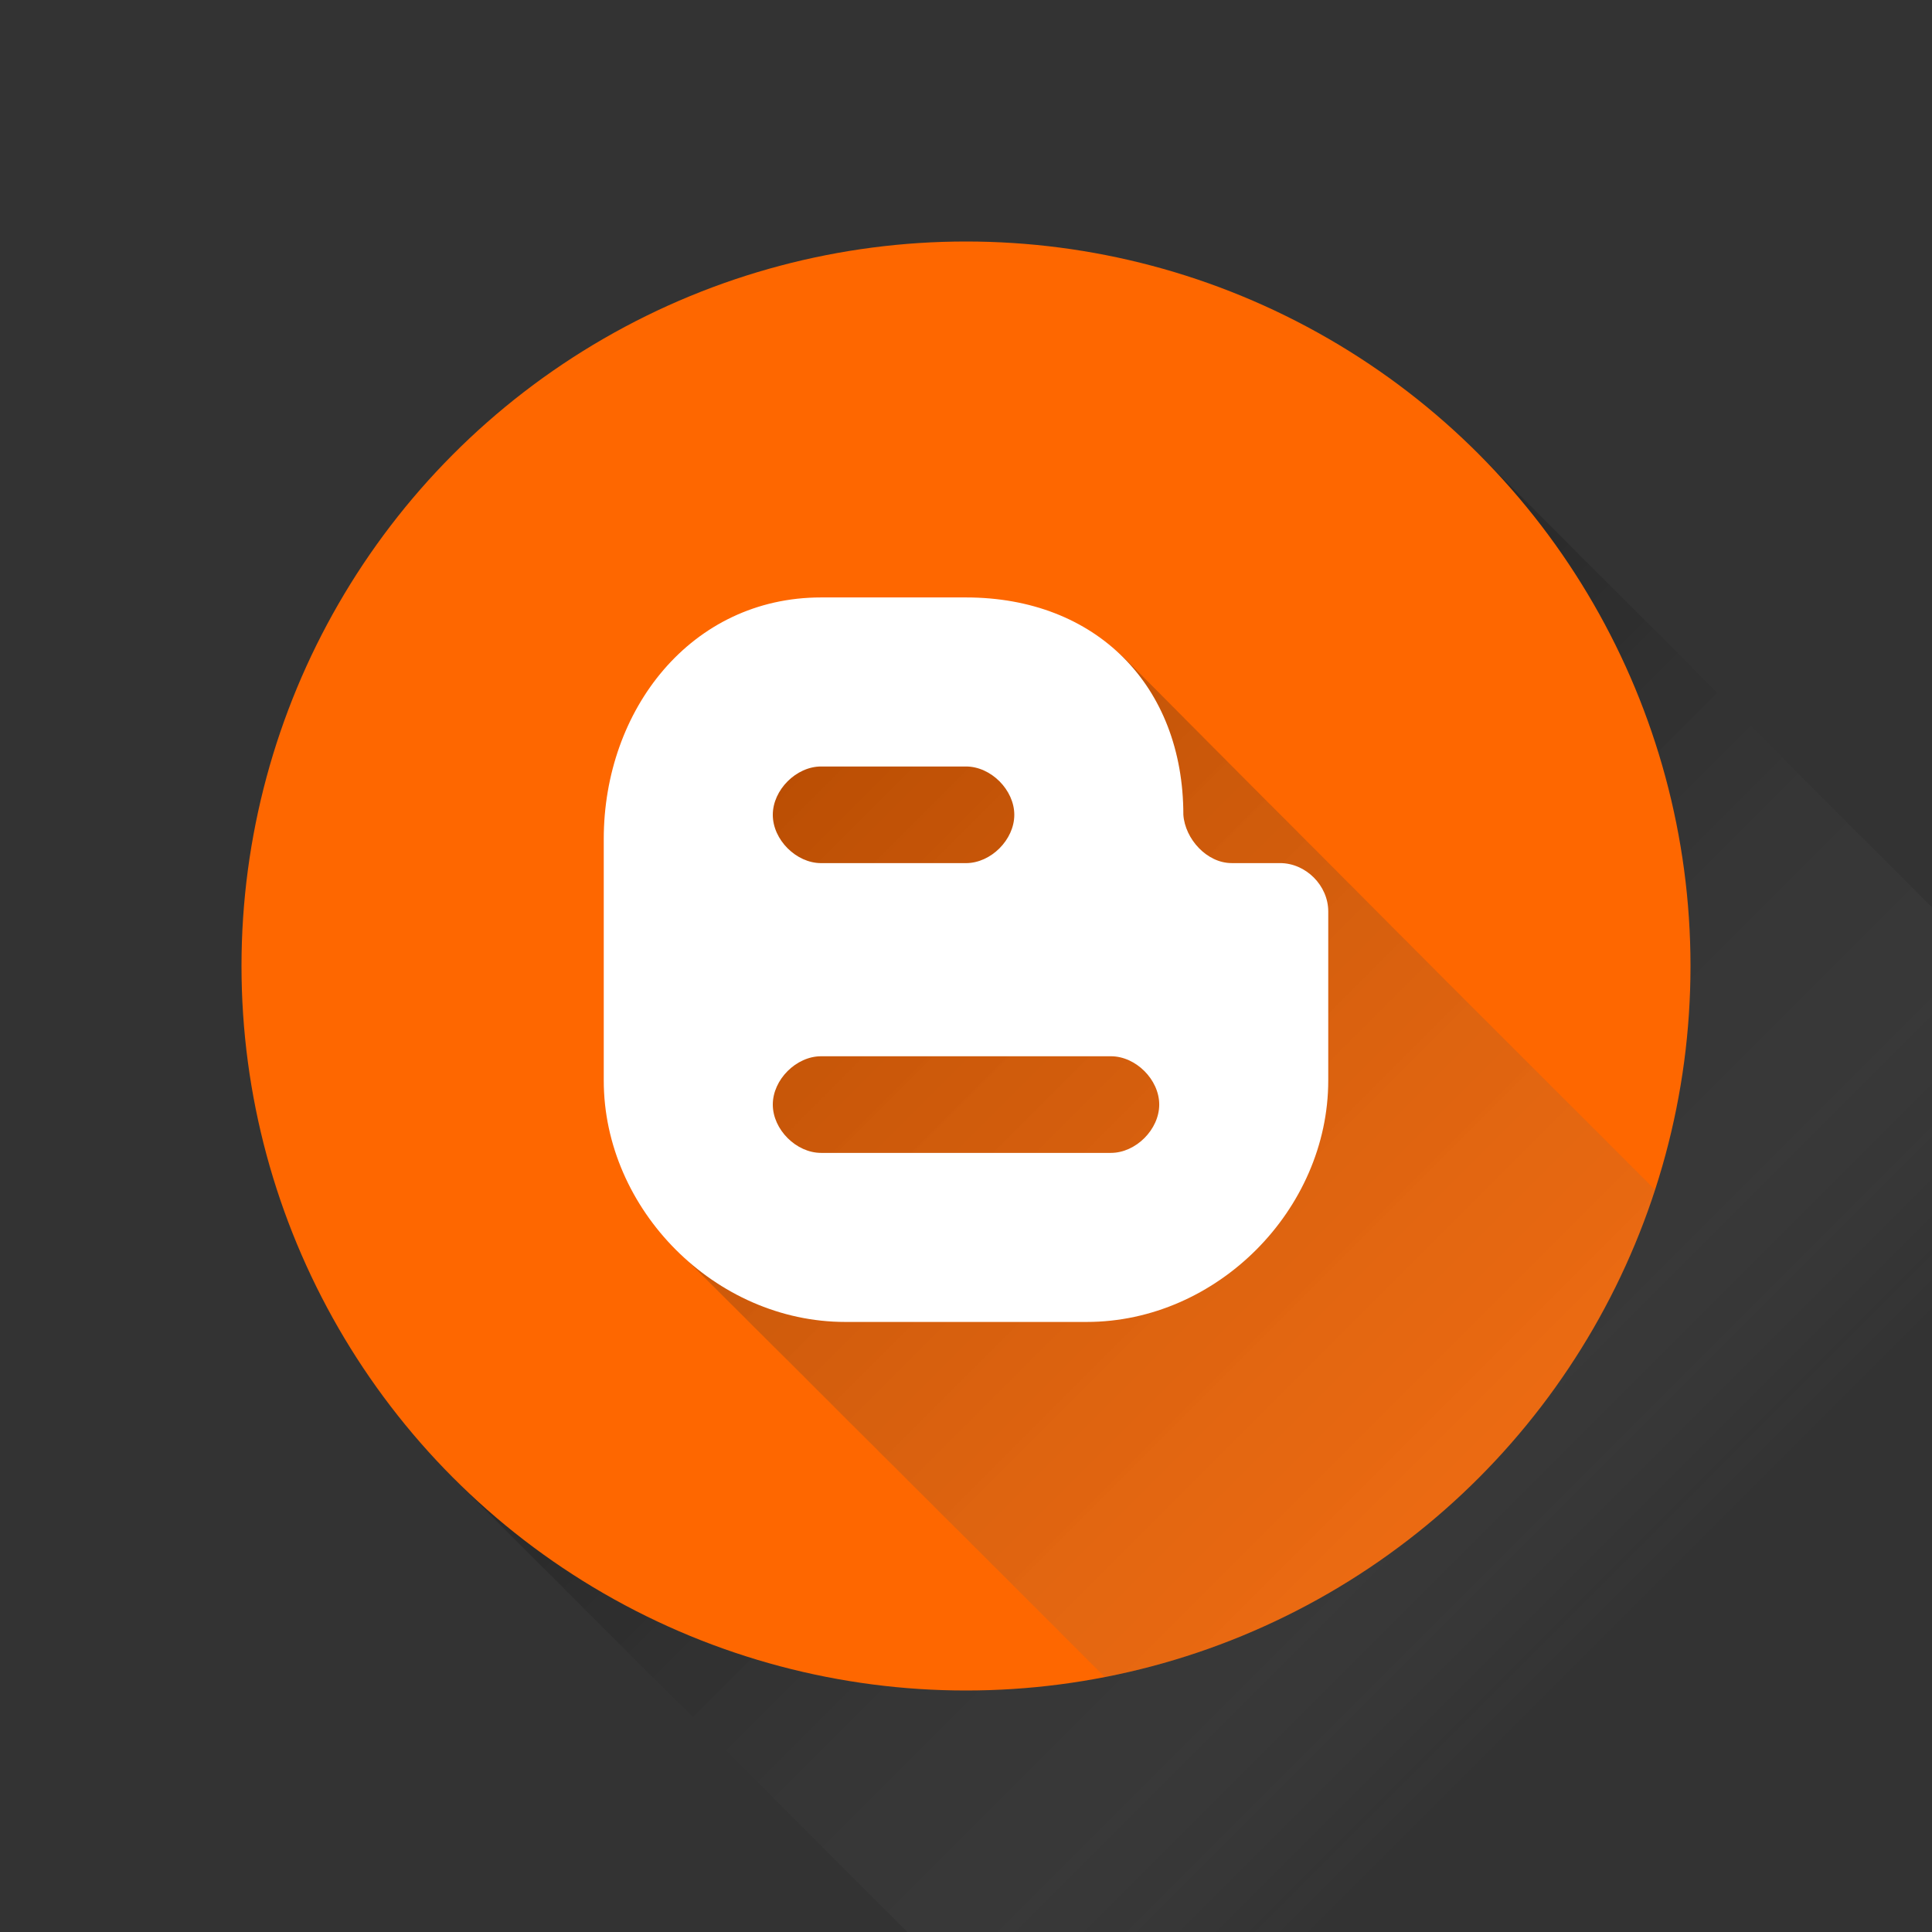 <?xml version="1.0" ?><!DOCTYPE svg  PUBLIC '-//W3C//DTD SVG 1.1//EN'  'http://www.w3.org/Graphics/SVG/1.1/DTD/svg11.dtd'><svg enable-background="new 0 0 64 64" height="64px" id="Blogger" version="1.1" viewBox="0 0 64 64" width="64px" xml:space="preserve" xmlns="http://www.w3.org/2000/svg" xmlns:xlink="http://www.w3.org/1999/xlink"><rect x="0" y="0" width="64" height="64" fill="#333333" stroke="none"/><linearGradient gradientTransform="matrix(1 0 0 -1 -274 -299)" gradientUnits="userSpaceOnUse" id="Circle_Shadow_1_" x1="338" x2="306" y1="-363" y2="-331"><stop offset="0.316" style="stop-color:#FFFFFF;stop-opacity:0"/><stop offset="0.351" style="stop-color:#E9E9E9;stop-opacity:0.05"/><stop offset="0.454" style="stop-color:#ACACAC;stop-opacity:0.202"/><stop offset="0.557" style="stop-color:#787878;stop-opacity:0.352"/><stop offset="0.657" style="stop-color:#4D4D4D;stop-opacity:0.498"/><stop offset="0.753" style="stop-color:#2B2B2B;stop-opacity:0.638"/><stop offset="0.844" style="stop-color:#131313;stop-opacity:0.772"/><stop offset="0.929" style="stop-color:#050505;stop-opacity:0.896"/><stop offset="1" style="stop-color:#000000"/></linearGradient><polygon enable-background="new    " fill="url(#Circle_Shadow_1_)" id="Circle_Shadow" opacity="0.2" points="64,64 64,30.059   48.971,15.029 15.029,48.971 30.059,64 "/><circle cx="32" cy="32" fill="#FE6700" id="Circle" r="24"/><g id="B_shadow"><g><defs><circle cx="32" cy="32" id="SVGID_1_" r="24"/></defs><clipPath id="SVGID_2_"><use overflow="visible" xlink:href="#SVGID_1_"/></clipPath><linearGradient gradientTransform="matrix(1 0 0 -1 -274 -299)" gradientUnits="userSpaceOnUse" id="SVGID_3_" x1="346.66" x2="295.225" y1="-373.457" y2="-322.021"><stop offset="0" style="stop-color:#FFFFFF;stop-opacity:0"/><stop offset="0.321" style="stop-color:#A4A4A4;stop-opacity:0.321"/><stop offset="0.653" style="stop-color:#4D4D4D;stop-opacity:0.653"/><stop offset="0.887" style="stop-color:#151515;stop-opacity:0.887"/><stop offset="1" style="stop-color:#000000"/></linearGradient><path clip-path="url(#SVGID_2_)" d="M75.463,61.036    c-0.033-0.036-0.068-0.07-0.104-0.104c-0.035-0.037-0.07-0.072-0.108-0.107c-0.033-0.035-0.065-0.069-0.103-0.104    c-0.034-0.037-0.07-0.072-0.108-0.106c-0.034-0.038-0.069-0.074-0.106-0.108c-0.035-0.037-0.068-0.07-0.105-0.105    c-0.034-0.036-0.069-0.071-0.105-0.105c-0.035-0.037-0.07-0.072-0.106-0.105c-0.034-0.037-0.069-0.072-0.106-0.106    c-0.033-0.037-0.068-0.072-0.105-0.104c-0.033-0.037-0.068-0.072-0.105-0.105c-0.033-0.037-0.068-0.072-0.105-0.105    c-0.033-0.037-0.069-0.074-0.106-0.107c-0.034-0.037-0.069-0.072-0.106-0.105c-0.033-0.037-0.068-0.072-0.105-0.106    c-0.034-0.037-0.068-0.072-0.105-0.106c-0.033-0.035-0.068-0.07-0.104-0.104c-0.034-0.037-0.069-0.073-0.106-0.107    c-0.035-0.038-0.07-0.074-0.108-0.109c-0.034-0.035-0.068-0.069-0.104-0.104c-0.033-0.037-0.068-0.072-0.105-0.105    c-0.034-0.037-0.069-0.072-0.106-0.106c-0.034-0.037-0.069-0.072-0.106-0.104c-0.032-0.037-0.067-0.072-0.104-0.106    c-0.034-0.037-0.069-0.073-0.108-0.108c-0.033-0.035-0.067-0.07-0.104-0.104c-0.033-0.037-0.067-0.072-0.104-0.106    c-0.035-0.036-0.069-0.071-0.106-0.106c-0.034-0.036-0.069-0.071-0.106-0.105c-0.033-0.037-0.068-0.072-0.105-0.105    c-0.034-0.037-0.068-0.071-0.105-0.105c-0.035-0.038-0.07-0.074-0.109-0.109c-0.032-0.035-0.066-0.068-0.104-0.103    c-0.033-0.037-0.068-0.071-0.105-0.106c-0.033-0.037-0.069-0.072-0.106-0.106c-0.034-0.037-0.069-0.072-0.106-0.106    c-0.033-0.037-0.068-0.072-0.106-0.105c-0.033-0.037-0.069-0.072-0.106-0.105c-0.033-0.037-0.067-0.072-0.104-0.105    c-0.034-0.036-0.068-0.071-0.105-0.104c-0.033-0.038-0.069-0.073-0.106-0.108c-0.034-0.036-0.069-0.071-0.106-0.105    c-0.033-0.037-0.068-0.072-0.105-0.105c-0.034-0.037-0.069-0.072-0.106-0.106c-0.007-0.007-0.012-0.015-0.018-0.021    c-0.347-1.01-0.89-1.885-1.608-2.588c-0.035-0.035-0.07-0.072-0.107-0.106c-0.034-0.037-0.07-0.072-0.106-0.106    c-0.034-0.035-0.067-0.07-0.104-0.104c-0.035-0.037-0.072-0.074-0.109-0.11c-0.033-0.033-0.066-0.066-0.102-0.101    c-0.035-0.037-0.071-0.073-0.107-0.109c-0.035-0.036-0.071-0.071-0.105-0.106c-0.035-0.035-0.072-0.07-0.106-0.105    c-0.036-0.036-0.072-0.072-0.109-0.107c-0.032-0.035-0.065-0.067-0.101-0.102c-0.035-0.037-0.071-0.072-0.107-0.107    c-0.035-0.037-0.072-0.074-0.109-0.109c-0.034-0.035-0.068-0.07-0.104-0.104c-0.035-0.037-0.071-0.072-0.106-0.106    c-0.035-0.036-0.07-0.071-0.105-0.106s-0.07-0.07-0.107-0.105c-0.033-0.036-0.068-0.07-0.104-0.105    c-0.034-0.035-0.069-0.07-0.104-0.104c-0.035-0.036-0.07-0.072-0.106-0.108c-0.035-0.036-0.072-0.071-0.108-0.108    c-0.033-0.035-0.068-0.068-0.104-0.104c-0.035-0.036-0.071-0.07-0.106-0.105c-0.034-0.037-0.071-0.071-0.106-0.106    c-0.035-0.036-0.071-0.072-0.108-0.108c-0.034-0.033-0.067-0.068-0.104-0.103c-0.033-0.036-0.068-0.071-0.104-0.104    c-0.035-0.037-0.07-0.072-0.107-0.108c-0.035-0.036-0.07-0.071-0.105-0.106s-0.071-0.07-0.105-0.105    c-0.035-0.036-0.072-0.071-0.106-0.106c-0.035-0.035-0.069-0.069-0.104-0.104s-0.072-0.072-0.109-0.107    c-0.034-0.036-0.069-0.07-0.104-0.105c-0.034-0.035-0.069-0.07-0.104-0.105c-0.035-0.036-0.071-0.071-0.106-0.105    c-0.034-0.037-0.071-0.072-0.106-0.106c-0.035-0.036-0.07-0.071-0.105-0.106s-0.07-0.07-0.105-0.105s-0.07-0.07-0.106-0.105    c-0.034-0.035-0.069-0.07-0.104-0.104c-0.035-0.036-0.07-0.072-0.106-0.107c-0.036-0.036-0.072-0.073-0.109-0.108    c-0.034-0.034-0.067-0.069-0.104-0.104c-0.035-0.036-0.071-0.07-0.106-0.105c-0.035-0.037-0.072-0.072-0.109-0.108    c-0.032-0.034-0.066-0.067-0.102-0.103s-0.07-0.071-0.107-0.107c-0.035-0.036-0.071-0.072-0.108-0.107    c-0.034-0.035-0.067-0.07-0.103-0.104c-0.035-0.036-0.071-0.072-0.107-0.108c-0.035-0.036-0.071-0.071-0.105-0.106    c-0.035-0.035-0.072-0.07-0.106-0.105c-0.035-0.035-0.069-0.07-0.104-0.104c-0.037-0.038-0.074-0.075-0.111-0.111    c-0.033-0.034-0.066-0.066-0.101-0.1c-0.036-0.037-0.071-0.073-0.108-0.109c-0.034-0.036-0.07-0.07-0.105-0.105    c-0.035-0.037-0.07-0.071-0.105-0.106c-0.035-0.036-0.071-0.071-0.106-0.106c-0.036-0.035-0.071-0.07-0.108-0.106    c-0.033-0.034-0.067-0.069-0.103-0.104s-0.069-0.07-0.104-0.104c-0.037-0.038-0.074-0.074-0.111-0.111    c-0.034-0.034-0.069-0.069-0.104-0.104c-0.035-0.035-0.072-0.07-0.107-0.105c-0.034-0.036-0.07-0.07-0.105-0.105    c-0.035-0.037-0.07-0.071-0.105-0.106s-0.069-0.069-0.105-0.104c-0.035-0.037-0.074-0.074-0.111-0.111    c-0.033-0.033-0.064-0.065-0.099-0.1c-0.037-0.037-0.073-0.074-0.11-0.109c-0.035-0.035-0.069-0.07-0.104-0.105    s-0.071-0.07-0.106-0.105c-0.035-0.036-0.07-0.071-0.105-0.106c-0.035-0.036-0.071-0.071-0.107-0.106    c-0.033-0.033-0.066-0.067-0.103-0.103c-0.037-0.038-0.075-0.075-0.113-0.112c-0.032-0.035-0.065-0.067-0.101-0.102    c-0.035-0.036-0.071-0.072-0.107-0.107c-0.035-0.037-0.07-0.072-0.105-0.106c-0.035-0.036-0.071-0.071-0.106-0.106    c-0.036-0.035-0.071-0.072-0.108-0.107c-0.033-0.034-0.066-0.067-0.102-0.102c-0.036-0.037-0.072-0.074-0.109-0.109    c-0.035-0.035-0.07-0.07-0.104-0.104c-0.035-0.036-0.071-0.071-0.106-0.106c-0.035-0.036-0.07-0.071-0.105-0.106    c-0.035-0.036-0.071-0.071-0.106-0.106c-0.034-0.035-0.071-0.07-0.106-0.105c-0.034-0.036-0.069-0.07-0.105-0.105    c-0.033-0.035-0.068-0.069-0.105-0.104c-0.034-0.037-0.07-0.073-0.107-0.108c-0.034-0.035-0.068-0.07-0.104-0.104    c-0.035-0.036-0.071-0.071-0.106-0.106s-0.071-0.07-0.106-0.105c-0.035-0.036-0.07-0.071-0.105-0.106    c-0.036-0.036-0.071-0.071-0.107-0.106c-0.033-0.033-0.066-0.066-0.101-0.101c-0.037-0.038-0.074-0.075-0.112-0.112    c-0.035-0.037-0.07-0.071-0.107-0.106c-0.033-0.035-0.067-0.069-0.104-0.104c-0.035-0.035-0.07-0.07-0.105-0.105    c-0.037-0.036-0.072-0.072-0.109-0.107c-0.033-0.035-0.066-0.068-0.102-0.103c-0.037-0.038-0.073-0.074-0.111-0.111    c-0.034-0.034-0.068-0.069-0.104-0.103c-0.035-0.037-0.07-0.072-0.107-0.107c-0.033-0.035-0.068-0.068-0.104-0.104    c-0.035-0.037-0.072-0.073-0.107-0.109s-0.071-0.07-0.106-0.105c-0.034-0.035-0.069-0.07-0.106-0.105    c-0.035-0.037-0.071-0.072-0.108-0.109c-0.034-0.035-0.067-0.068-0.104-0.104c-0.033-0.035-0.067-0.069-0.104-0.104    c-0.036-0.037-0.072-0.074-0.107-0.109c-0.035-0.036-0.071-0.071-0.106-0.106c-0.035-0.036-0.071-0.071-0.106-0.106    s-0.07-0.07-0.105-0.105s-0.07-0.07-0.105-0.105c-0.035-0.034-0.068-0.069-0.104-0.104c-0.036-0.037-0.073-0.072-0.11-0.109    c-0.035-0.035-0.07-0.07-0.105-0.105c-0.034-0.035-0.069-0.07-0.104-0.105c-0.034-0.035-0.071-0.07-0.106-0.105    s-0.068-0.07-0.104-0.104c-0.037-0.037-0.072-0.074-0.109-0.109c-0.035-0.035-0.069-0.07-0.104-0.104    c-0.034-0.037-0.069-0.072-0.104-0.105c-0.035-0.037-0.072-0.073-0.109-0.109c-0.034-0.035-0.069-0.07-0.104-0.104    c-0.035-0.036-0.07-0.071-0.105-0.106c-0.035-0.036-0.071-0.071-0.106-0.106c-0.034-0.035-0.071-0.07-0.106-0.105    c-0.035-0.036-0.071-0.072-0.107-0.107c-0.033-0.035-0.068-0.068-0.104-0.104c-0.035-0.036-0.07-0.07-0.105-0.105    s-0.07-0.071-0.107-0.107c-0.035-0.036-0.07-0.071-0.105-0.105c-0.035-0.037-0.07-0.072-0.105-0.106    c-0.037-0.036-0.072-0.072-0.109-0.108c-0.033-0.033-0.068-0.068-0.104-0.103c-0.035-0.037-0.072-0.073-0.107-0.108    c-0.034-0.035-0.067-0.068-0.104-0.104c-0.035-0.036-0.072-0.072-0.109-0.108c-0.034-0.036-0.069-0.071-0.104-0.106    c-0.034-0.035-0.071-0.07-0.106-0.105c-0.034-0.036-0.07-0.07-0.105-0.105s-0.07-0.07-0.105-0.105    c-0.035-0.036-0.07-0.072-0.107-0.107c-0.033-0.035-0.068-0.068-0.104-0.104c-0.037-0.037-0.074-0.074-0.11-0.111    c-0.034-0.035-0.069-0.068-0.104-0.104c-0.035-0.036-0.07-0.071-0.105-0.106c-0.035-0.036-0.071-0.071-0.106-0.106    c-0.036-0.035-0.071-0.07-0.108-0.106c-0.033-0.035-0.068-0.069-0.104-0.104c-0.034-0.035-0.069-0.07-0.104-0.105    c-0.034-0.035-0.068-0.068-0.104-0.104c-0.037-0.037-0.074-0.074-0.111-0.111c-0.033-0.034-0.067-0.068-0.103-0.102    c-0.036-0.039-0.073-0.076-0.11-0.111c-0.035-0.035-0.068-0.07-0.104-0.104c-0.035-0.036-0.071-0.071-0.107-0.106    c-0.034-0.035-0.069-0.069-0.104-0.104c-0.036-0.036-0.072-0.071-0.108-0.108c-0.033-0.033-0.068-0.067-0.104-0.103    c-0.035-0.036-0.072-0.073-0.108-0.108c-0.035-0.035-0.069-0.07-0.106-0.105c-0.035-0.036-0.068-0.07-0.104-0.105    c-0.035-0.035-0.069-0.072-0.106-0.106c-0.035-0.035-0.069-0.07-0.105-0.104c-0.035-0.037-0.07-0.072-0.105-0.107    c-0.037-0.036-0.072-0.072-0.108-0.107c-0.034-0.035-0.068-0.068-0.103-0.103c-0.035-0.036-0.072-0.072-0.107-0.107    c-0.035-0.036-0.071-0.071-0.108-0.108c-0.034-0.034-0.069-0.069-0.104-0.104c-0.034-0.035-0.069-0.069-0.104-0.104    c-0.034-0.035-0.071-0.071-0.106-0.107c-0.035-0.035-0.07-0.07-0.106-0.105c-0.034-0.035-0.069-0.07-0.104-0.105    c-0.035-0.036-0.071-0.071-0.106-0.105c-0.035-0.037-0.071-0.072-0.106-0.106c-0.035-0.035-0.069-0.07-0.104-0.104    c-0.037-0.037-0.074-0.074-0.111-0.111c-0.032-0.033-0.065-0.065-0.1-0.1c-0.036-0.037-0.072-0.072-0.109-0.109    c-0.034-0.035-0.069-0.07-0.104-0.105c-0.035-0.036-0.071-0.07-0.106-0.105c-0.034-0.037-0.071-0.071-0.106-0.106    c-0.035-0.036-0.069-0.071-0.105-0.104c-0.033-0.035-0.068-0.07-0.104-0.105c-0.037-0.036-0.071-0.072-0.108-0.107    c-0.035-0.037-0.071-0.072-0.106-0.107c-0.037-0.036-0.072-0.071-0.108-0.107c-0.033-0.033-0.066-0.066-0.101-0.101    c-0.037-0.037-0.072-0.073-0.108-0.109c-0.035-0.036-0.071-0.071-0.106-0.106c-0.035-0.034-0.068-0.069-0.104-0.104    c-0.037-0.037-0.074-0.074-0.111-0.111c-0.033-0.033-0.066-0.066-0.102-0.1c-0.035-0.038-0.072-0.075-0.109-0.111    c-0.034-0.035-0.068-0.069-0.104-0.104c-0.035-0.036-0.071-0.072-0.107-0.107c-0.035-0.036-0.07-0.071-0.105-0.106    c-0.035-0.036-0.07-0.071-0.105-0.106c-0.035-0.036-0.07-0.071-0.105-0.105c-0.035-0.036-0.07-0.071-0.106-0.106    c-0.034-0.036-0.07-0.071-0.104-0.106c-0.037-0.037-0.072-0.073-0.109-0.109c-0.033-0.035-0.068-0.069-0.104-0.103    c-0.035-0.036-0.068-0.071-0.105-0.105c-0.035-0.038-0.072-0.074-0.109-0.111c-0.035-0.035-0.068-0.07-0.104-0.104    c-0.037-0.037-0.073-0.073-0.109-0.109c-0.033-0.034-0.066-0.067-0.102-0.1c-0.035-0.037-0.071-0.073-0.107-0.109    c-0.035-0.035-0.07-0.07-0.105-0.105c-0.035-0.037-0.072-0.073-0.108-0.109c-0.034-0.035-0.069-0.07-0.104-0.104    c-0.035-0.037-0.07-0.072-0.107-0.107c-0.034-0.036-0.069-0.071-0.104-0.106c-0.034-0.036-0.069-0.071-0.106-0.105    c-0.033-0.036-0.069-0.071-0.105-0.106c-0.033-0.036-0.07-0.071-0.105-0.106c-0.034-0.036-0.07-0.071-0.105-0.106    c-0.035-0.036-0.07-0.071-0.105-0.106c-0.035-0.036-0.071-0.071-0.106-0.106c-0.034-0.035-0.069-0.069-0.104-0.104    c-0.037-0.038-0.074-0.074-0.11-0.111c-0.035-0.036-0.07-0.071-0.106-0.106c-0.033-0.034-0.066-0.068-0.103-0.102    c-0.035-0.036-0.071-0.072-0.107-0.108c-0.034-0.036-0.071-0.071-0.106-0.106c-0.034-0.036-0.07-0.071-0.105-0.106    c-0.035-0.036-0.07-0.071-0.105-0.106c-0.035-0.036-0.071-0.071-0.107-0.106c-0.034-0.035-0.068-0.07-0.104-0.105    c-0.035-0.036-0.07-0.071-0.106-0.107c-0.035-0.036-0.071-0.072-0.106-0.107c-0.035-0.036-0.07-0.07-0.105-0.105    c-0.035-0.036-0.071-0.071-0.105-0.106c-0.035-0.036-0.072-0.071-0.106-0.106c-0.036-0.036-0.072-0.072-0.108-0.107    c-0.033-0.035-0.068-0.069-0.103-0.103c-0.035-0.036-0.071-0.072-0.107-0.107c-0.034-0.036-0.069-0.071-0.106-0.106    c-0.035-0.037-0.071-0.074-0.108-0.11c-0.034-0.035-0.067-0.069-0.103-0.103c-0.037-0.037-0.071-0.072-0.107-0.107    c-0.035-0.036-0.07-0.071-0.105-0.107c-0.035-0.036-0.071-0.071-0.107-0.106c-0.034-0.035-0.068-0.07-0.104-0.104    c-0.037-0.037-0.074-0.073-0.11-0.11c-0.033-0.034-0.067-0.068-0.103-0.102c-0.037-0.038-0.074-0.075-0.111-0.112    c-0.033-0.035-0.067-0.068-0.104-0.102c-0.035-0.037-0.07-0.072-0.107-0.108c-0.033-0.035-0.068-0.07-0.104-0.104    c-0.035-0.036-0.068-0.071-0.104-0.105c-0.037-0.037-0.073-0.073-0.11-0.11c-0.034-0.035-0.069-0.07-0.104-0.105    c-0.035-0.036-0.069-0.071-0.104-0.105c-0.035-0.036-0.071-0.071-0.106-0.106c-0.037-0.038-0.074-0.074-0.111-0.111    c-0.031-0.033-0.064-0.065-0.098-0.098c-0.037-0.038-0.074-0.075-0.111-0.112c-0.034-0.036-0.069-0.07-0.104-0.105    c-0.036-0.036-0.071-0.072-0.108-0.108c-0.033-0.035-0.068-0.07-0.104-0.105c-0.035-0.036-0.07-0.071-0.105-0.106    c-0.035-0.036-0.07-0.07-0.105-0.105c-0.036-0.037-0.072-0.073-0.109-0.109c-0.035-0.035-0.068-0.07-0.104-0.104    c-0.035-0.036-0.07-0.071-0.105-0.106c-0.035-0.036-0.07-0.07-0.105-0.105c-0.035-0.037-0.07-0.072-0.107-0.108    c-0.033-0.036-0.07-0.071-0.104-0.106c-0.035-0.036-0.071-0.071-0.106-0.106c-0.035-0.036-0.072-0.072-0.107-0.108    c-0.034-0.035-0.068-0.069-0.104-0.103c-0.034-0.036-0.069-0.072-0.106-0.107c-0.034-0.036-0.068-0.07-0.104-0.105    c-0.036-0.037-0.072-0.074-0.109-0.11c-0.035-0.036-0.071-0.071-0.106-0.106c-0.035-0.036-0.07-0.07-0.104-0.105    c-0.035-0.036-0.07-0.07-0.104-0.104c-0.035-0.036-0.069-0.071-0.104-0.105c-0.035-0.037-0.072-0.072-0.107-0.108    c-0.035-0.037-0.071-0.073-0.108-0.108c-0.034-0.036-0.069-0.071-0.104-0.105c-0.035-0.036-0.071-0.072-0.107-0.108    c-0.033-0.035-0.068-0.07-0.104-0.104c-0.036-0.037-0.072-0.072-0.108-0.108c-0.035-0.036-0.069-0.071-0.106-0.106    c-0.033-0.034-0.065-0.068-0.101-0.102c-0.036-0.037-0.073-0.074-0.108-0.11c-0.037-0.036-0.071-0.072-0.108-0.107    c-0.034-0.036-0.069-0.07-0.104-0.105c-0.035-0.036-0.07-0.071-0.105-0.106c-1.264-1.297-3.081-2.049-5.267-2.049h-4.8    c-4.308,0-7.197,3.718-7.2,8v8c0,2.166,0.947,4.187,2.438,5.656c0.037,0.037,0.074,0.073,0.111,0.11    c0.034,0.034,0.068,0.067,0.102,0.103c0.037,0.037,0.073,0.072,0.11,0.109c0.036,0.036,0.071,0.071,0.107,0.105    c0.034,0.035,0.069,0.07,0.104,0.104c0.034,0.035,0.069,0.069,0.104,0.104c0.035,0.035,0.071,0.072,0.107,0.106    c0.034,0.035,0.069,0.07,0.104,0.104c0.037,0.037,0.073,0.072,0.11,0.109c0.036,0.036,0.071,0.071,0.107,0.106    c0.034,0.034,0.067,0.067,0.102,0.103c0.037,0.037,0.074,0.074,0.111,0.111c0.035,0.035,0.07,0.068,0.105,0.104    c0.034,0.035,0.069,0.07,0.104,0.104c0.037,0.037,0.073,0.073,0.11,0.11c0.034,0.033,0.067,0.066,0.102,0.101    c0.036,0.037,0.072,0.073,0.108,0.108c0.035,0.035,0.07,0.07,0.105,0.105c0.037,0.037,0.074,0.074,0.112,0.111    c0.033,0.033,0.066,0.066,0.1,0.102c0.035,0.034,0.07,0.07,0.106,0.105c0.036,0.036,0.071,0.072,0.107,0.107    s0.072,0.071,0.108,0.107c0.034,0.034,0.069,0.068,0.104,0.104c0.036,0.037,0.072,0.072,0.108,0.107    c0.034,0.035,0.068,0.069,0.103,0.104c0.037,0.037,0.074,0.074,0.112,0.111c0.034,0.035,0.069,0.069,0.104,0.104    c0.035,0.034,0.07,0.069,0.106,0.104c0.035,0.036,0.071,0.071,0.106,0.106c0.035,0.034,0.07,0.069,0.105,0.104    c0.037,0.037,0.073,0.073,0.111,0.11c0.034,0.034,0.068,0.067,0.103,0.103c0.035,0.035,0.07,0.071,0.106,0.106    c0.035,0.035,0.07,0.069,0.105,0.104c0.036,0.037,0.072,0.072,0.108,0.108c0.035,0.036,0.07,0.07,0.105,0.104    c0.035,0.037,0.071,0.072,0.106,0.106c0.034,0.034,0.067,0.068,0.102,0.103c0.039,0.039,0.078,0.078,0.117,0.117    c0.032,0.032,0.064,0.064,0.097,0.097c0.037,0.036,0.073,0.073,0.11,0.11c0.035,0.035,0.071,0.071,0.107,0.106    c0.033,0.034,0.067,0.067,0.102,0.103c0.037,0.037,0.073,0.073,0.111,0.11c0.034,0.034,0.068,0.067,0.103,0.103    c0.038,0.039,0.075,0.076,0.113,0.113c0.032,0.032,0.064,0.064,0.097,0.098c0.038,0.037,0.076,0.076,0.114,0.113    c0.034,0.034,0.068,0.068,0.103,0.104c0.036,0.035,0.071,0.07,0.107,0.107c0.034,0.033,0.068,0.068,0.104,0.104    s0.072,0.072,0.108,0.107c0.036,0.037,0.072,0.072,0.108,0.107c0.035,0.036,0.07,0.07,0.105,0.105    c0.035,0.035,0.07,0.069,0.105,0.104c0.035,0.036,0.071,0.071,0.106,0.106c0.035,0.035,0.071,0.07,0.106,0.105    c0.035,0.036,0.071,0.071,0.106,0.105c0.036,0.037,0.071,0.072,0.107,0.107c0.034,0.034,0.067,0.068,0.102,0.104    c0.037,0.037,0.074,0.074,0.112,0.111c0.035,0.034,0.069,0.068,0.104,0.104c0.035,0.035,0.07,0.07,0.106,0.105    c0.035,0.035,0.071,0.07,0.106,0.105c0.035,0.036,0.071,0.07,0.106,0.105c0.035,0.037,0.071,0.071,0.106,0.106    c0.036,0.037,0.072,0.072,0.108,0.108c0.033,0.033,0.066,0.065,0.1,0.1c0.038,0.039,0.076,0.077,0.114,0.115    c0.034,0.033,0.068,0.066,0.102,0.102c0.036,0.036,0.071,0.071,0.107,0.106c0.035,0.036,0.071,0.071,0.106,0.106    s0.071,0.07,0.106,0.105c0.035,0.036,0.071,0.07,0.106,0.105c0.035,0.037,0.07,0.071,0.105,0.105    c0.036,0.037,0.072,0.072,0.108,0.107c0.034,0.035,0.067,0.068,0.101,0.103c0.038,0.038,0.076,0.076,0.114,0.114    c0.034,0.033,0.067,0.066,0.102,0.102c0.035,0.035,0.07,0.07,0.105,0.105c0.036,0.035,0.072,0.072,0.109,0.107    c0.035,0.036,0.07,0.071,0.106,0.106c0.035,0.034,0.069,0.069,0.105,0.104s0.071,0.071,0.108,0.107    c0.035,0.035,0.07,0.07,0.105,0.104c0.035,0.037,0.07,0.071,0.106,0.106c0.036,0.036,0.072,0.071,0.108,0.106    c0.036,0.037,0.073,0.074,0.11,0.11c0.032,0.032,0.063,0.063,0.096,0.097c0.037,0.037,0.074,0.074,0.111,0.111    s0.074,0.073,0.111,0.11c0.033,0.032,0.066,0.065,0.1,0.1c0.036,0.037,0.072,0.073,0.108,0.108c0.035,0.035,0.07,0.07,0.105,0.105    c0.035,0.036,0.071,0.071,0.105,0.106c0.035,0.034,0.068,0.069,0.104,0.104c0.039,0.039,0.078,0.077,0.118,0.116    c0.03,0.031,0.062,0.062,0.093,0.093c0.038,0.039,0.076,0.077,0.114,0.115c0.034,0.034,0.067,0.067,0.103,0.102    c0.035,0.037,0.071,0.072,0.107,0.107c0.035,0.036,0.07,0.071,0.105,0.105c0.035,0.037,0.069,0.07,0.105,0.105    c0.036,0.037,0.072,0.073,0.109,0.11c0.031,0.032,0.063,0.063,0.098,0.097c0.04,0.041,0.08,0.081,0.121,0.121    c0.029,0.031,0.061,0.063,0.091,0.092c0.039,0.039,0.078,0.079,0.118,0.118c0.033,0.034,0.066,0.067,0.102,0.101    c0.035,0.037,0.071,0.072,0.106,0.106c0.034,0.035,0.067,0.069,0.104,0.104c0.037,0.037,0.075,0.076,0.114,0.113    c0.032,0.033,0.065,0.065,0.099,0.098c0.035,0.035,0.068,0.07,0.104,0.104c0.037,0.038,0.075,0.077,0.114,0.114    c0.033,0.034,0.066,0.068,0.102,0.102c0.035,0.037,0.072,0.073,0.108,0.109c0.034,0.035,0.069,0.07,0.104,0.104    c0.035,0.037,0.07,0.071,0.105,0.106c0.035,0.036,0.07,0.071,0.107,0.106c0.034,0.035,0.069,0.07,0.104,0.104    c0.036,0.037,0.073,0.073,0.108,0.108c0.033,0.035,0.067,0.068,0.103,0.103c0.036,0.036,0.071,0.072,0.108,0.108    c0.035,0.037,0.072,0.072,0.107,0.107c0.034,0.035,0.068,0.068,0.104,0.104s0.072,0.072,0.107,0.107s0.07,0.07,0.105,0.105    c0.035,0.036,0.07,0.072,0.107,0.107c0.033,0.035,0.068,0.069,0.104,0.104c0.035,0.036,0.07,0.071,0.107,0.106    c0.035,0.035,0.07,0.072,0.106,0.106c0.035,0.035,0.069,0.069,0.104,0.104c0.035,0.037,0.071,0.072,0.108,0.108    c0.033,0.033,0.065,0.066,0.099,0.101c0.039,0.037,0.076,0.076,0.115,0.113c0.033,0.035,0.068,0.068,0.104,0.104    s0.07,0.07,0.105,0.105c0.035,0.036,0.07,0.071,0.106,0.106c0.034,0.035,0.067,0.069,0.104,0.104    c0.036,0.037,0.074,0.074,0.112,0.111c0.033,0.034,0.067,0.067,0.103,0.102c0.035,0.037,0.072,0.074,0.109,0.11    c0.033,0.033,0.066,0.066,0.102,0.101c0.035,0.037,0.071,0.072,0.107,0.108c0.035,0.035,0.069,0.07,0.104,0.104    c0.037,0.037,0.072,0.072,0.107,0.107c0.037,0.038,0.075,0.075,0.113,0.112c0.031,0.032,0.063,0.063,0.095,0.095    c0.038,0.039,0.076,0.077,0.115,0.115c0.032,0.034,0.067,0.068,0.103,0.104s0.07,0.07,0.106,0.105    c0.035,0.036,0.069,0.071,0.106,0.105c0.035,0.037,0.07,0.072,0.105,0.106c0.036,0.037,0.072,0.073,0.109,0.109    c0.033,0.034,0.066,0.067,0.101,0.101c0.037,0.038,0.075,0.075,0.112,0.112c0.031,0.032,0.064,0.065,0.098,0.098    c0.037,0.038,0.075,0.076,0.113,0.113c0.035,0.035,0.068,0.069,0.104,0.104s0.071,0.07,0.106,0.105    c0.036,0.036,0.071,0.072,0.106,0.107s0.071,0.07,0.106,0.105c0.034,0.035,0.069,0.069,0.104,0.104    c0.033,0.037,0.068,0.072,0.104,0.106c0.035,0.036,0.071,0.072,0.108,0.108c0.035,0.035,0.069,0.07,0.104,0.104    c0.035,0.036,0.071,0.071,0.106,0.106c0.035,0.037,0.072,0.072,0.107,0.107c0.034,0.035,0.068,0.068,0.104,0.104    c0.035,0.037,0.072,0.072,0.109,0.109c0.032,0.033,0.066,0.066,0.102,0.102c0.037,0.038,0.074,0.076,0.113,0.113    c0.033,0.035,0.067,0.068,0.103,0.103c0.035,0.036,0.071,0.071,0.106,0.106s0.069,0.07,0.105,0.105    c0.034,0.035,0.068,0.069,0.104,0.104c0.039,0.039,0.076,0.076,0.113,0.113c0.032,0.031,0.063,0.063,0.096,0.096    c0.039,0.039,0.078,0.078,0.117,0.117c0.033,0.035,0.067,0.067,0.103,0.102c0.034,0.036,0.071,0.07,0.106,0.105    c0.034,0.037,0.069,0.071,0.105,0.106c0.033,0.035,0.068,0.069,0.104,0.104c0.039,0.037,0.076,0.076,0.114,0.112    c0.033,0.033,0.065,0.066,0.099,0.099c0.037,0.037,0.072,0.074,0.109,0.109c0.034,0.035,0.068,0.069,0.104,0.104    c0.037,0.037,0.074,0.074,0.11,0.111c0.035,0.034,0.069,0.069,0.104,0.104c0.033,0.035,0.068,0.068,0.104,0.104    c0.038,0.038,0.076,0.076,0.115,0.114c0.032,0.033,0.064,0.065,0.1,0.099c0.034,0.035,0.07,0.071,0.106,0.107    c0.035,0.036,0.071,0.072,0.108,0.107c0.033,0.035,0.067,0.068,0.103,0.104c0.036,0.037,0.071,0.073,0.108,0.107    c0.035,0.037,0.07,0.072,0.105,0.106c0.035,0.036,0.07,0.071,0.105,0.106s0.07,0.07,0.105,0.105    c0.037,0.037,0.074,0.073,0.111,0.11c0.031,0.032,0.063,0.063,0.096,0.097c0.038,0.038,0.077,0.077,0.116,0.115    c0.033,0.035,0.067,0.068,0.103,0.104s0.071,0.07,0.106,0.105c0.035,0.036,0.069,0.071,0.106,0.105    c0.035,0.037,0.069,0.072,0.104,0.106c0.037,0.037,0.073,0.073,0.11,0.109c0.031,0.032,0.063,0.063,0.096,0.096    c0.04,0.041,0.08,0.081,0.121,0.121c0.031,0.033,0.064,0.063,0.097,0.097c0.036,0.036,0.072,0.072,0.108,0.108    c0.035,0.036,0.07,0.071,0.105,0.106c0.036,0.037,0.072,0.072,0.109,0.108c0.035,0.035,0.07,0.07,0.105,0.104    c0.033,0.033,0.064,0.066,0.099,0.1c0.037,0.037,0.073,0.074,0.11,0.111c0.035,0.035,0.07,0.07,0.106,0.105    c0.035,0.036,0.071,0.071,0.106,0.105c0.035,0.037,0.072,0.074,0.109,0.109c0.032,0.034,0.065,0.067,0.1,0.102    c0.037,0.037,0.074,0.074,0.113,0.111c0.032,0.034,0.066,0.067,0.102,0.102c0.035,0.036,0.07,0.072,0.105,0.107    s0.071,0.071,0.107,0.106c0.035,0.036,0.07,0.071,0.105,0.106s0.07,0.07,0.106,0.105c0.034,0.035,0.069,0.069,0.104,0.104    c0.035,0.037,0.072,0.074,0.108,0.109c0.035,0.035,0.069,0.07,0.104,0.104c0.037,0.037,0.074,0.074,0.11,0.111    c0.033,0.034,0.068,0.067,0.103,0.103c0.035,0.036,0.072,0.071,0.107,0.106c0.034,0.035,0.069,0.07,0.105,0.105    c0.033,0.035,0.068,0.068,0.104,0.104c0.037,0.037,0.074,0.074,0.111,0.11c0.033,0.034,0.066,0.067,0.1,0.101    c0.037,0.039,0.075,0.076,0.114,0.113c0.034,0.036,0.069,0.07,0.104,0.105c0.033,0.035,0.068,0.068,0.104,0.104    c0.035,0.036,0.07,0.071,0.105,0.106c0.035,0.036,0.072,0.071,0.106,0.106c0.037,0.037,0.074,0.073,0.111,0.11    c0.032,0.033,0.065,0.065,0.1,0.099c0.036,0.037,0.072,0.073,0.109,0.109c0.032,0.035,0.067,0.068,0.103,0.104    c0.036,0.037,0.072,0.072,0.108,0.108c0.035,0.036,0.069,0.071,0.106,0.106c0.035,0.035,0.07,0.07,0.105,0.105    c0.035,0.036,0.07,0.072,0.107,0.107c0.035,0.035,0.07,0.07,0.106,0.105c0.033,0.035,0.068,0.069,0.103,0.104    c0.037,0.037,0.072,0.074,0.109,0.109c0.034,0.034,0.068,0.068,0.104,0.104c0.035,0.037,0.072,0.072,0.107,0.107    c0.035,0.037,0.071,0.071,0.106,0.106c0.034,0.036,0.069,0.071,0.106,0.106c0.034,0.035,0.07,0.07,0.105,0.105    c0.035,0.036,0.07,0.07,0.105,0.105s0.069,0.07,0.104,0.105c0.036,0.037,0.073,0.073,0.11,0.109    c0.033,0.035,0.067,0.068,0.104,0.104c0.035,0.036,0.071,0.071,0.105,0.106c0.035,0.036,0.07,0.071,0.106,0.106    c0.035,0.035,0.07,0.07,0.106,0.105c0.037,0.037,0.074,0.074,0.111,0.111c0.03,0.031,0.063,0.063,0.094,0.094    c0.039,0.039,0.076,0.078,0.115,0.115c0.035,0.035,0.069,0.069,0.104,0.104c0.035,0.036,0.071,0.071,0.106,0.106    s0.069,0.07,0.105,0.105c0.035,0.036,0.07,0.071,0.105,0.105c0.037,0.039,0.074,0.074,0.113,0.111    c0.03,0.032,0.063,0.064,0.094,0.096c0.037,0.037,0.074,0.074,0.111,0.111c0.035,0.036,0.07,0.071,0.106,0.106    c0.034,0.036,0.071,0.071,0.106,0.106c0.034,0.035,0.069,0.07,0.105,0.105c0.033,0.035,0.068,0.068,0.104,0.104    c0.037,0.037,0.073,0.073,0.11,0.11c0.035,0.035,0.069,0.07,0.106,0.104c0.033,0.035,0.066,0.068,0.103,0.104    c0.036,0.038,0.074,0.075,0.11,0.111c0.035,0.035,0.068,0.068,0.104,0.104c0.035,0.036,0.07,0.071,0.106,0.106    c0.035,0.036,0.07,0.071,0.105,0.106c0.036,0.036,0.072,0.071,0.108,0.107c0.034,0.036,0.071,0.07,0.106,0.105    c0.032,0.033,0.065,0.066,0.101,0.101c0.036,0.037,0.071,0.073,0.108,0.11c0.035,0.035,0.071,0.07,0.106,0.105    c0.035,0.036,0.069,0.071,0.106,0.105c0.035,0.037,0.07,0.072,0.105,0.106c0.035,0.036,0.07,0.071,0.105,0.106    s0.07,0.07,0.106,0.105c0.036,0.037,0.072,0.072,0.108,0.108c0.033,0.034,0.066,0.067,0.103,0.103    c0.035,0.036,0.071,0.071,0.107,0.107c0.034,0.036,0.071,0.072,0.106,0.107c1.467,1.494,3.485,2.447,5.664,2.447h8    c4.313,0,8-3.718,8-8v-5.601C76,61.754,75.788,61.334,75.463,61.036z" enable-background="new    " fill="url(#SVGID_3_)" opacity="0.3"/></g></g><path d="M42.4,28.591H40.8c-0.821,0-1.543-0.798-1.6-1.6c0-4.281-2.888-7.2-7.2-7.2h-4.8  c-4.308,0-7.197,3.718-7.2,8v8c0,4.281,3.692,8,8,8h8c4.313,0,8-3.717,8-8v-5.6C44,29.338,43.262,28.591,42.4,28.591z M27.2,25.391  H32c0.825,0,1.6,0.775,1.6,1.601c0,0.824-0.774,1.6-1.6,1.6h-4.8c-0.825,0-1.6-0.775-1.6-1.6C25.6,26.167,26.375,25.391,27.2,25.391  z M36.8,38.191h-9.6c-0.825,0-1.6-0.775-1.6-1.601s0.775-1.6,1.6-1.6h9.6c0.825,0,1.601,0.774,1.601,1.6S37.625,38.191,36.8,38.191z  " fill="#FFFFFF" id="B"/></svg>